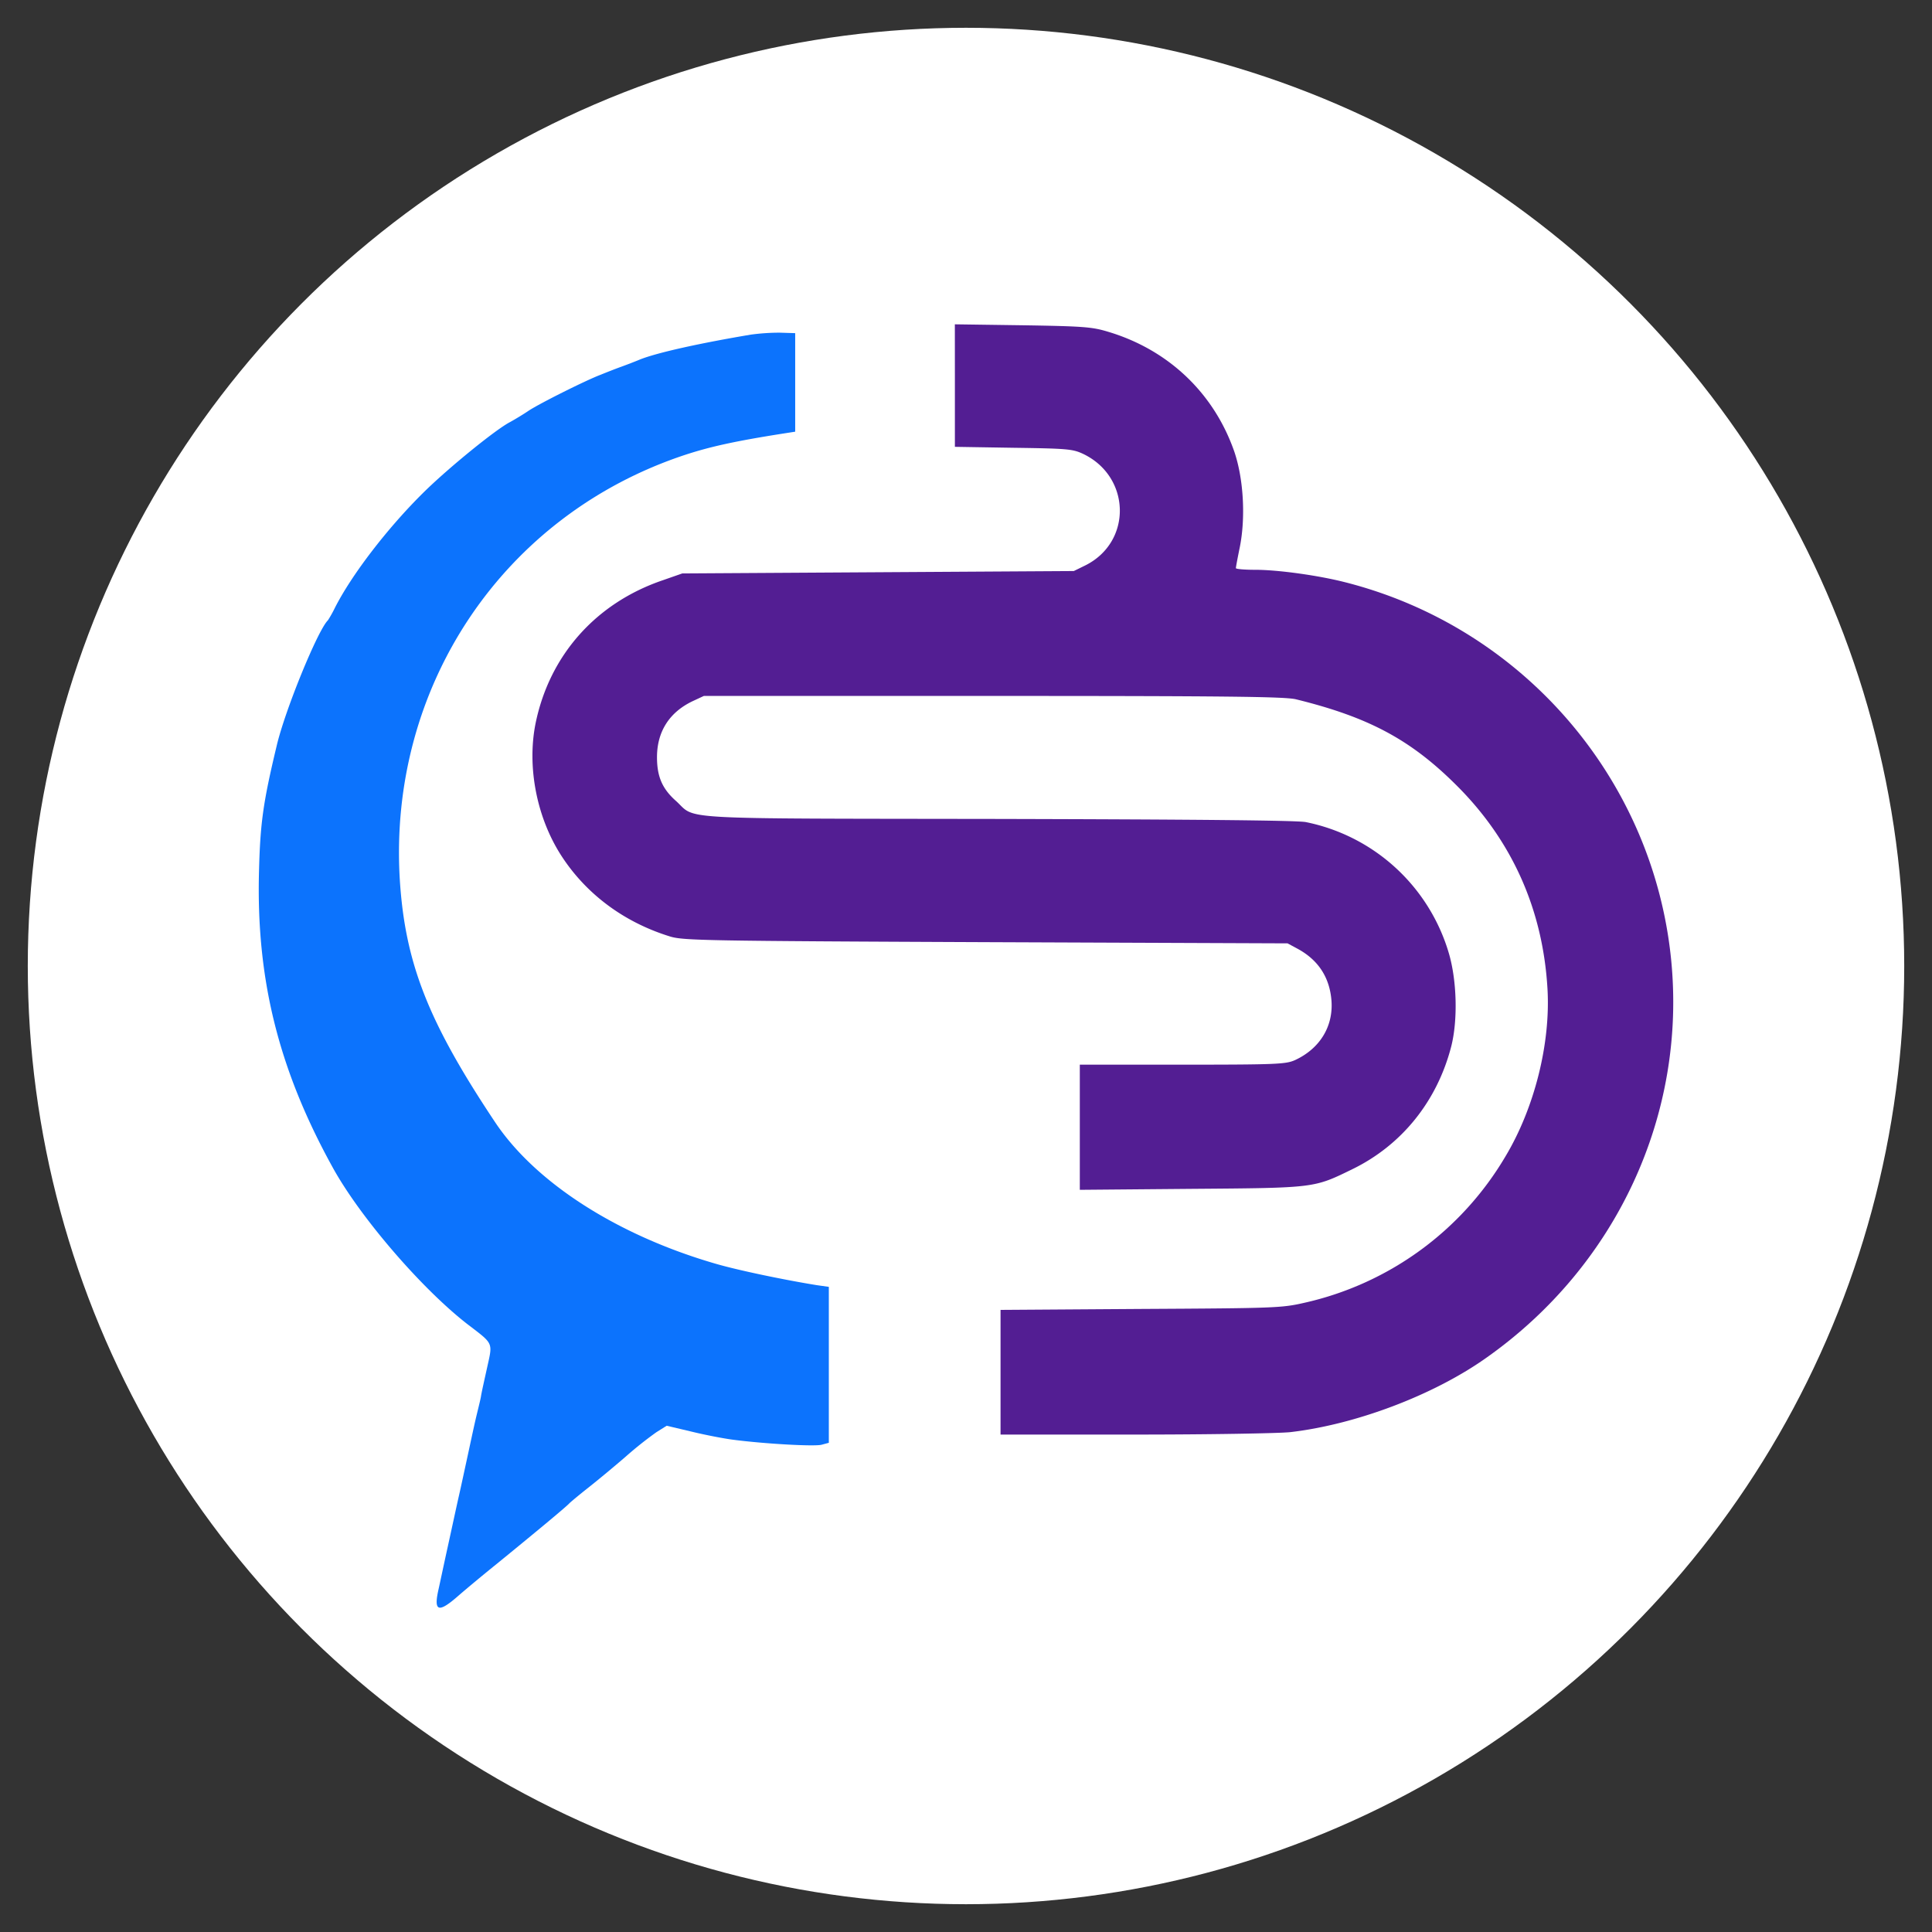 <svg id="Layer_1" data-name="Layer 1" xmlns="http://www.w3.org/2000/svg" viewBox="0 0 1000 1000"><rect x="0" y="0" width="1000" height="1000" fill="#333333" stroke="none"/><defs><style>.cls-1{fill:#fff;}.cls-2{fill:#531e93;}.cls-3{fill:#0c73fd;}</style></defs><circle class="cls-1" cx="500" cy="500" r="485.62"/><path class="cls-2" d="M494.25,199.57v31.71l30.22.49c27.6.38,30.58.63,35.81,3,25.11,11.68,26,45.75,1.36,57.94l-5.84,2.86-101.33.62-101.33.62-9.95,3.48c-34.81,11.81-58.81,38.92-66,74.23-4.48,22.5.62,48.74,13.43,68.5s32.45,34.44,56.45,41.78c6.83,2,18.77,2.24,163.37,2.86l156,.62,5.09,2.74c10.82,5.84,16.79,14.92,17.66,27.23.87,13.3-6.22,24.61-18.9,30.46-4.73,2.11-9.2,2.36-58.19,2.36H558.91v64.78l57.56-.5c64.53-.5,63.41-.37,83.56-10.2,25.48-12.43,43.76-35.06,51.1-63.41,3.48-13.55,3-34.19-1.25-48.49a97.24,97.24,0,0,0-74.1-67.76c-5.47-.87-56.7-1.36-159.77-1.61-169.34-.25-155.41.49-166-9.2-7.21-6.34-9.95-12.69-9.95-22.76,0-13.3,6.47-23.37,18.65-29.09l5.6-2.61H514.15c121.84,0,151.06.37,156.66,1.74,37.42,9.2,59.18,20.76,82.8,44.26,29,28.72,45,64.53,47.37,105.68,1.62,28.23-6.71,61.55-21.76,86.66A162,162,0,0,1,674.79,674.4c-11.44,2.61-15.42,2.73-84.43,3.11l-72.48.49v64.53h69.38c38.41,0,74.22-.62,80.44-1.24,33.69-3.86,74-19,101.33-38.3,67.76-47.62,104.19-126.32,95.86-207.13-9.7-93.5-77.33-171.46-169-194.58-13.8-3.49-34.44-6.35-46.13-6.35-5.47,0-10.07-.37-10.07-.87s.87-5.22,2-10.69c3.11-15.42,2-35.56-2.86-49.73-10.56-30.21-34.06-52.59-65.27-61.92-8.21-2.49-12.56-2.86-44.14-3.36l-35.19-.49Z"/><path class="cls-3" d="M388.57,173.21c-25.86,4.35-48,9.2-57.19,12.81-2.36,1-6.84,2.73-9.95,3.85s-7.83,3-10.57,4.11c-7.58,2.86-31.7,14.92-37.3,18.65-2.73,1.86-7.08,4.47-9.57,5.84-7.46,3.85-31.7,23.62-44.26,35.93-18.9,18.53-37.8,43.15-46.5,60.43a61.11,61.11,0,0,1-3.48,6.21c-5.23,5-22.38,46.88-26.61,65.28-7,29.22-8.45,39.91-9.08,64.65C132.57,506.67,144.13,553.3,172,603.9c14.05,25.74,46.13,63,69.88,81.44,13.8,10.57,13.18,9.2,10.2,22.75-1.37,6.22-2.86,12.81-3.11,14.55s-1.62,7-2.74,11.81-3,13.68-4.35,19.89-3.23,15-4.35,19.9-3.61,16.53-5.72,26.11-4.23,19.64-4.85,22.38c-2.61,11.56,0,12.3,10.44,3.1,3.86-3.35,12.81-10.81,19.77-16.41,18-14.67,36.06-29.59,37.55-31.33.75-.75,5.22-4.48,9.95-8.21s13.43-10.94,19.27-16a194.31,194.31,0,0,1,15.79-12.56l5.35-3.36,12.68,3c7.08,1.74,16.78,3.6,21.51,4.22,16.16,2.12,42.27,3.61,46,2.61l3.73-1V666.07l-6.22-.87c-16.91-2.74-40.16-7.59-51.84-10.94-51-14.68-93.63-41.9-114.64-73.36-34.69-52-46.62-82.43-49.36-125.58-6.09-100.08,53.59-188.86,147.83-219.94,12.56-4.1,25.24-7,51.23-11.07l5.59-.87v-51l-8.08-.25A111.62,111.62,0,0,0,388.57,173.21Z"/></svg>